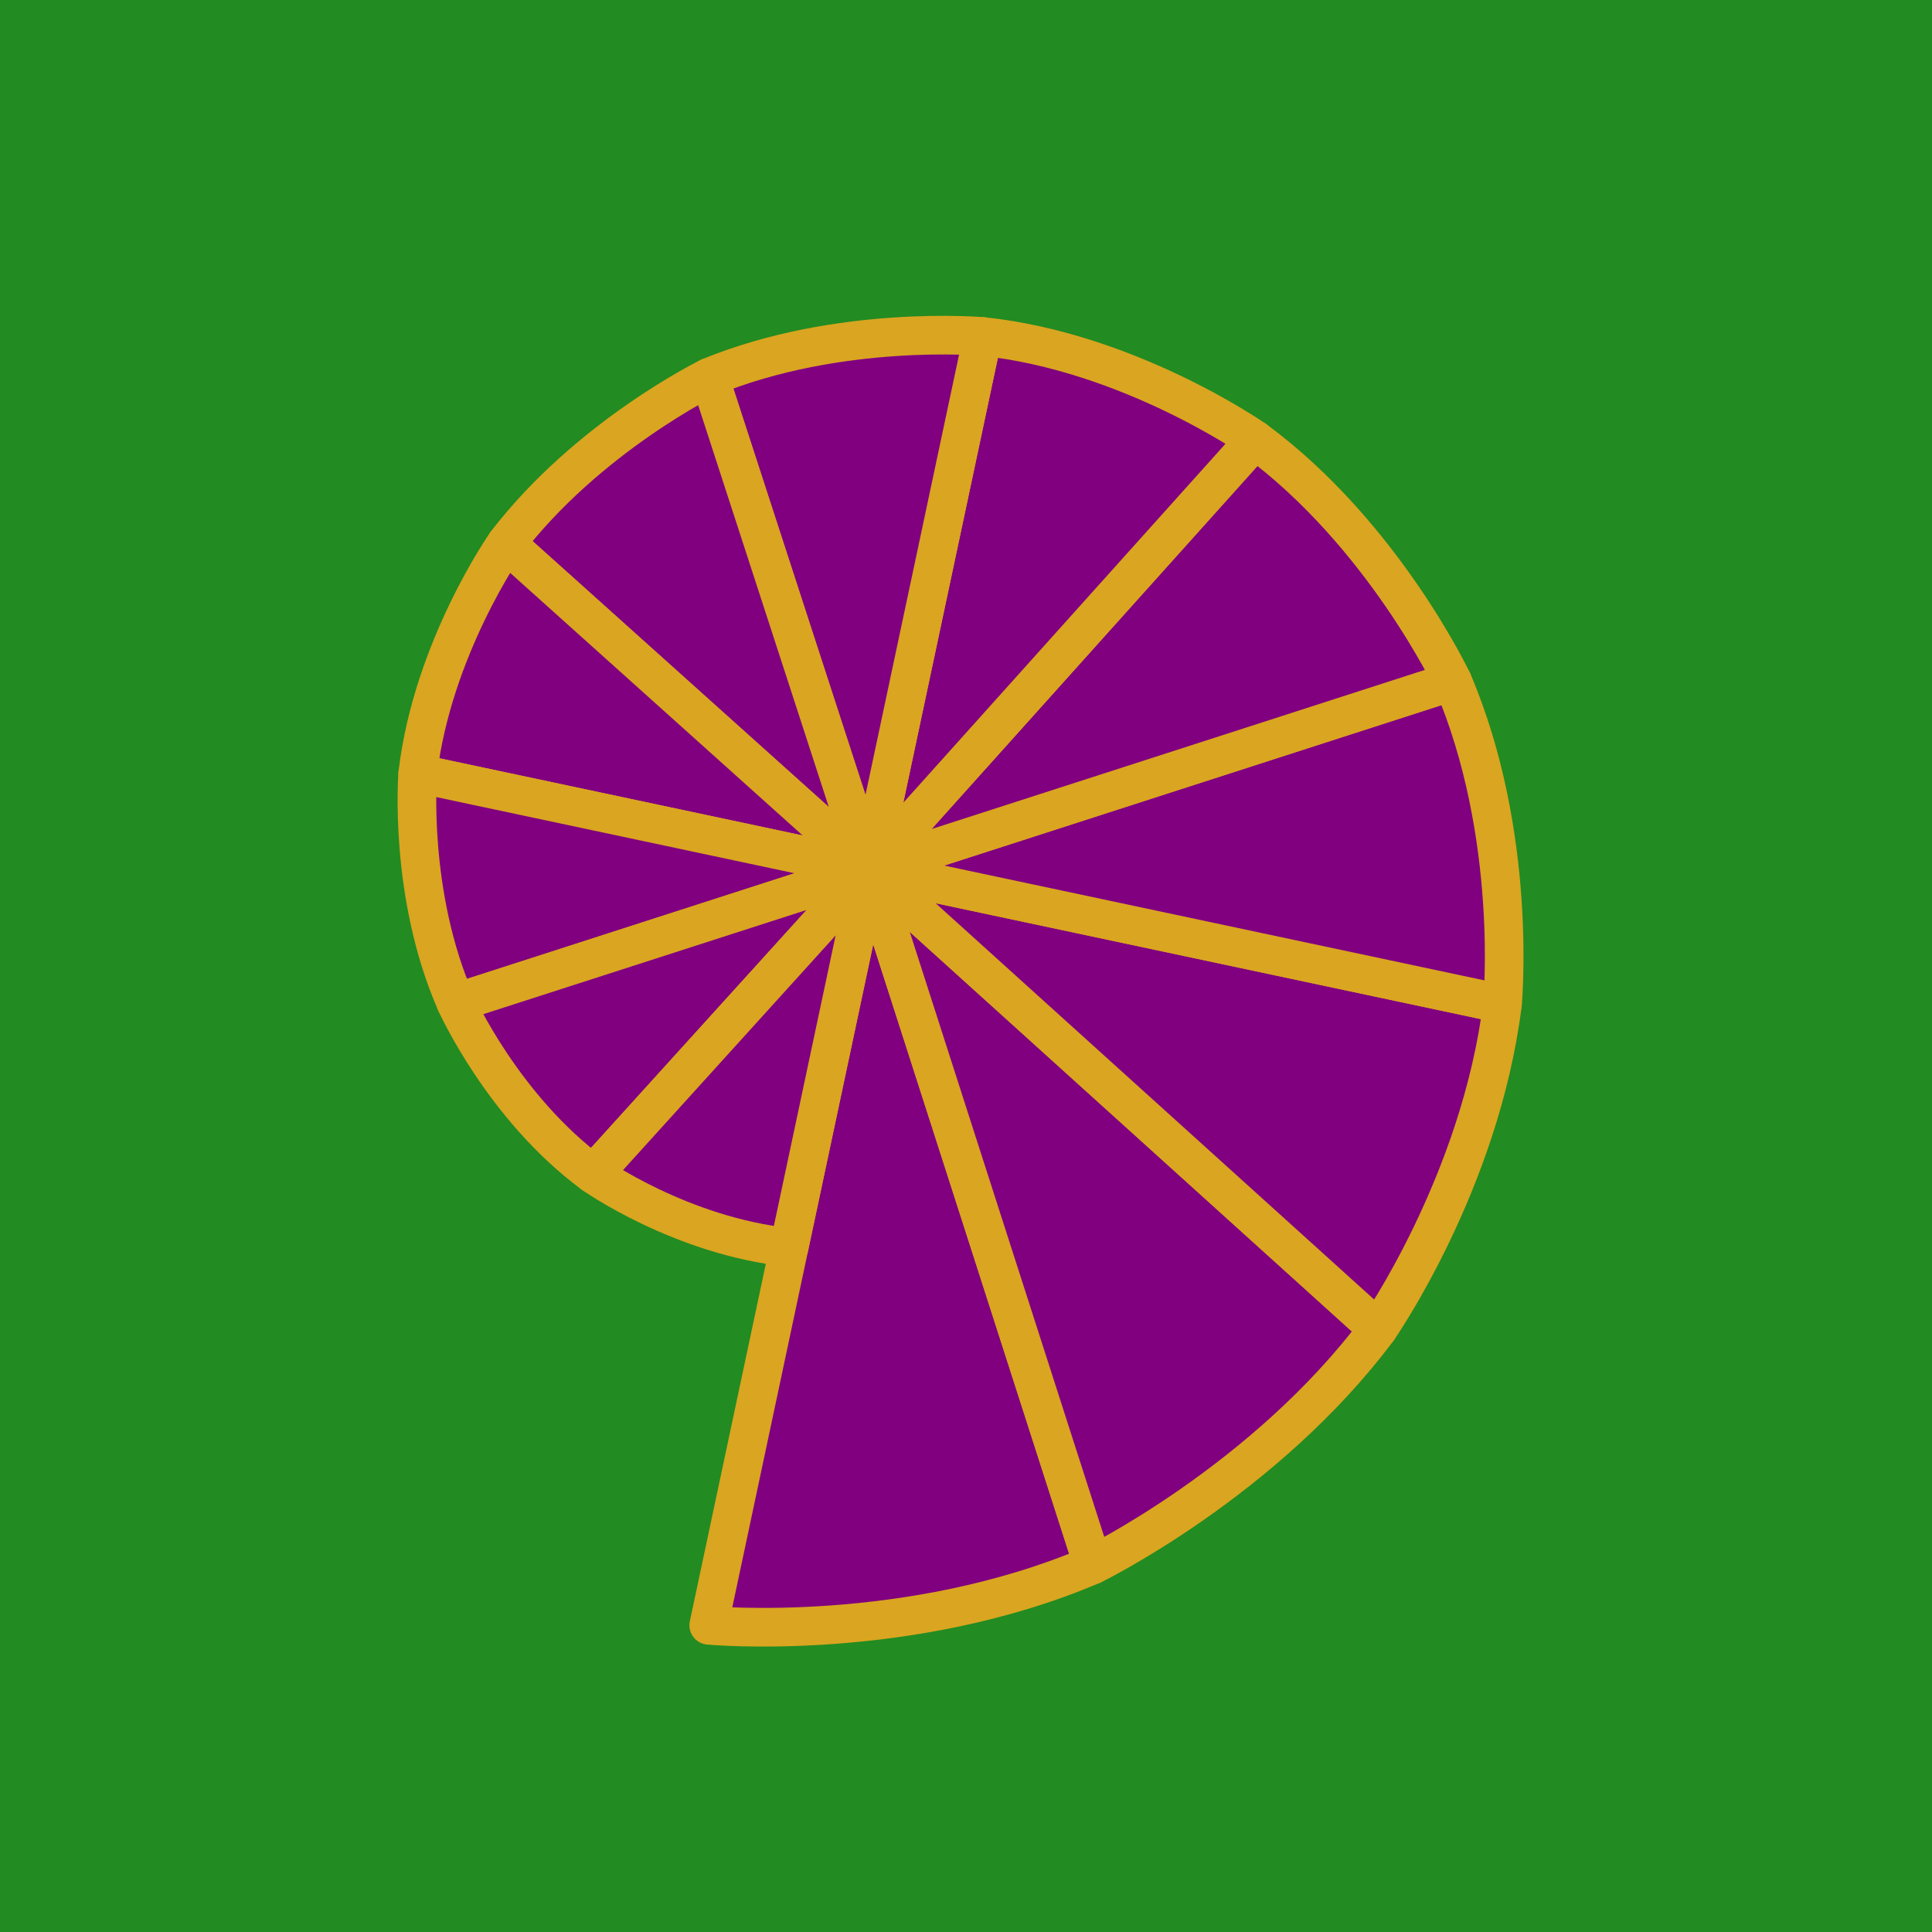 <?xml version="1.0" encoding="UTF-8"?>
<svg xmlns="http://www.w3.org/2000/svg" version="1.1" width="100" height="100">
  <rect width="100" height="100" fill="#228b22" />
  <g id="alchemyalamode" stroke="#daa520" stroke-width="2" stroke-linejoin="round"
     fill="#800080" transform="translate(-5 -5) rotate(12 50 50)">
    <path d="M 50.0 90.0 S 60.3 88.8 68.8 82.8 L 50 50 Z" />
    <path d="M 68.8 82.8 S 76.6 76.7 80.7 67.8 L 50 50 Z" />
    <path d="M 80.7 67.8 S 84.3 59.3 83.5 50.0 L 50 50 Z" />
    <path d="M 83.5 50.0 S 82.5 41.3 77.5 34.2 L 50 50 Z" />
    <path d="M 77.5 34.2 S 72.4 27.5 64.9 24.1 L 50 50 Z" />
    <path d="M 64.9 24.1 S 57.6 21.0 50.0 21.8 L 50 50 Z" />
    <path d="M 50.0 21.8 S 42.6 22.7 36.6 26.8 L 50 50 Z" />
    <path d="M 36.6 26.8 S 31.1 31.1 28.1 37.4 L 50 50 Z" />
    <path d="M 28.1 37.4 S 25.5 43.5 26.1 50.0 L 50 50 Z" />
    <path d="M 26.1 50.0 S 26.9 56.2 30.5 61.2 L 50 50 Z" />
    <path d="M 30.5 61.2 S 34.0 66.0 39.3 68.4 L 50 50 Z" />
    <path d="M 39.3 68.4 S 44.4 70.6 50.0 70.0 L 50 50 Z" />
  </g>
</svg>

